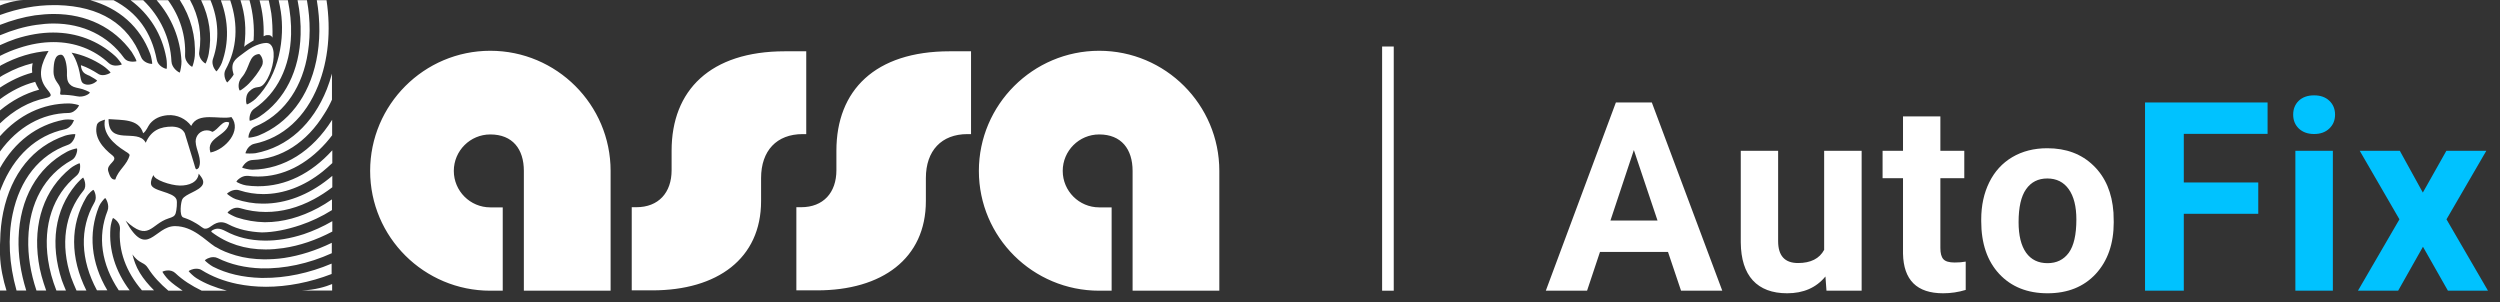<svg width="215" height="26" viewBox="0 0 215 26" fill="none" xmlns="http://www.w3.org/2000/svg">
<rect x="0" y="0" width="215" height="26" fill="#333333" stroke="none"/>
<path d="M3.327 7.723C2.154 8.045 1.026 8.646 0 9.496V8.529C0.953 7.825 1.964 7.312 2.99 7.049L3.019 7.034L3.034 7.063C3.107 7.268 3.224 7.474 3.342 7.679L3.371 7.723H3.327ZM2.77 6.228V6.199C2.741 5.95 2.755 5.715 2.799 5.495L2.814 5.437L2.755 5.451C1.993 5.642 1.231 5.935 0.484 6.345C0.337 6.419 0.176 6.506 0 6.624V7.532C0.894 6.946 1.817 6.506 2.741 6.257L2.77 6.228ZM22.761 20.692C21.485 20.677 20.401 20.413 19.419 19.886C19.14 19.739 18.921 19.666 18.73 19.666C18.525 19.666 18.378 19.739 18.247 19.812C18.203 19.842 18.173 19.871 18.173 19.9C18.173 19.915 18.173 19.93 18.203 19.959C19.521 20.956 21.075 21.454 22.848 21.454C23.332 21.454 23.845 21.41 24.358 21.337C25.765 21.131 27.186 20.648 28.579 19.915V19.021C27.773 19.49 26.952 19.856 26.131 20.135C24.959 20.516 23.83 20.706 22.761 20.692ZM28.11 7.664C28.271 7.254 28.418 6.814 28.549 6.331V8.573C28.359 8.998 28.139 9.408 27.89 9.789C26.381 12.251 24.197 13.658 21.72 13.76C21.368 13.775 21.119 13.995 21.002 14.141C20.884 14.273 20.826 14.39 20.826 14.42C20.899 14.464 21.412 14.595 21.691 14.595H21.705C24.431 14.537 26.864 13.013 28.564 10.302V11.635C28.388 11.87 28.212 12.075 28.037 12.28C26.351 14.171 24.329 15.182 22.189 15.182C21.91 15.182 21.617 15.167 21.324 15.123C21.295 15.123 21.251 15.123 21.222 15.123C20.738 15.123 20.357 15.533 20.328 15.621C20.386 15.695 20.855 15.9 21.163 15.944C21.485 15.988 21.808 16.017 22.13 16.017H22.218C24.549 16.017 26.747 14.947 28.579 12.925V14.024C28.3 14.288 28.007 14.537 27.743 14.757C26.146 16.032 24.373 16.691 22.643 16.691C21.954 16.691 21.266 16.588 20.591 16.369C20.503 16.339 20.416 16.325 20.328 16.325C19.903 16.325 19.551 16.603 19.521 16.662C19.58 16.735 20.005 17.043 20.284 17.131C21.046 17.38 21.823 17.512 22.57 17.512H22.658C24.563 17.512 26.512 16.779 28.256 15.387C28.374 15.299 28.476 15.211 28.579 15.123V16.105C28.066 16.501 27.538 16.838 26.996 17.131C25.633 17.863 24.241 18.23 22.863 18.23C22.101 18.23 21.354 18.113 20.621 17.893C20.547 17.878 20.474 17.863 20.386 17.863C19.961 17.863 19.595 18.215 19.566 18.288C19.624 18.362 20.108 18.611 20.357 18.699C21.163 18.962 21.969 19.094 22.731 19.109C22.761 19.109 22.79 19.109 22.819 19.109C24.314 19.109 25.853 18.684 27.362 17.878C27.743 17.673 28.154 17.424 28.549 17.145V18.069C27.67 18.625 26.747 19.05 25.838 19.358C24.607 19.768 23.523 19.974 22.526 19.988C21.456 19.944 20.459 19.724 19.653 19.299C19.243 19.08 18.803 18.977 18.188 19.431C17.924 19.622 17.822 19.666 17.631 19.666C17.455 19.666 17.191 19.387 16.898 19.226C16.385 18.933 16.297 18.889 15.755 18.699C15.403 18.567 15.55 17.365 15.682 17.131C15.945 16.662 17.133 16.442 17.426 15.885C17.616 15.519 17.25 15.152 17.089 14.933C17.015 15.68 16.239 15.973 15.462 15.958C14.671 15.944 13.234 15.46 13.205 15.05C13.088 15.226 12.956 15.533 12.985 15.826C13.073 16.471 14.89 16.471 15.169 17.131C15.271 17.351 15.183 18.113 15.11 18.332C15.022 18.611 14.846 18.669 14.48 18.787C12.956 19.285 12.794 20.838 10.801 18.977C12.663 22.362 13.264 19.431 15.066 19.446C16.605 19.461 17.646 20.662 18.481 21.205C18.51 21.219 18.554 21.248 18.598 21.263C19.053 21.542 19.595 21.761 20.284 21.967C21.031 22.186 21.837 22.289 22.687 22.304C23.259 22.304 23.845 22.274 24.431 22.186C25.794 21.981 27.172 21.542 28.535 20.882V21.776C26.527 22.685 24.431 23.124 22.482 23.08C21.09 23.036 19.829 22.743 18.73 22.201C18.613 22.142 18.496 22.113 18.349 22.113C17.983 22.113 17.66 22.318 17.616 22.392C17.66 22.465 18.085 22.817 18.32 22.934C19.492 23.535 20.884 23.857 22.453 23.901C22.526 23.901 22.585 23.901 22.658 23.901C24.549 23.916 26.586 23.491 28.52 22.67V23.564C26.659 24.282 24.71 24.663 22.878 24.663C22.013 24.663 21.178 24.575 20.386 24.414C19.258 24.179 18.232 23.784 17.338 23.227C17.206 23.139 17.045 23.11 16.884 23.11C16.546 23.11 16.268 23.271 16.224 23.315C16.268 23.403 16.664 23.784 16.884 23.916C17.646 24.399 18.54 24.736 19.521 25H17.352C16.473 24.575 15.711 24.091 15.066 23.476C14.876 23.3 14.627 23.256 14.465 23.256C14.201 23.256 13.996 23.344 13.967 23.373C13.996 23.461 14.304 23.886 14.509 24.077C14.861 24.414 15.271 24.692 15.711 25H14.48C13.777 24.399 13.19 23.784 12.736 23.066C12.56 22.787 12.414 22.714 12.223 22.611C12.15 22.567 12.062 22.523 11.974 22.465C11.769 22.333 11.549 22.113 11.388 21.879C11.505 22.348 11.681 22.904 12.032 23.476C12.355 24.003 12.765 24.487 13.249 24.971H12.208C10.831 23.359 10.171 21.556 10.318 19.68C10.332 19.343 10.142 19.094 10.025 18.977C9.878 18.831 9.746 18.757 9.717 18.743C9.658 18.816 9.512 19.343 9.497 19.607C9.35 21.498 9.922 23.329 11.153 24.971H10.215C8.72 22.729 8.368 20.34 9.248 18.127C9.438 17.629 9.116 17.072 9.043 17.028C8.969 17.072 8.618 17.482 8.515 17.746C7.577 20.076 7.826 22.611 9.233 24.971H8.354H8.339C6.918 22.333 6.83 19.666 8.105 17.439C8.295 17.116 8.237 16.794 8.178 16.618C8.119 16.427 8.046 16.325 8.031 16.325C7.973 16.339 7.621 16.618 7.416 16.97C6.024 19.343 6.024 22.157 7.43 24.985H6.58C6.405 24.575 6.243 24.223 6.111 23.842C5.173 21.029 5.555 18.376 7.181 16.383C7.357 16.178 7.343 15.9 7.313 15.709C7.269 15.475 7.181 15.299 7.152 15.27C7.079 15.299 6.727 15.636 6.507 15.9C4.705 18.069 4.294 20.985 5.32 24.106C5.423 24.399 5.54 24.663 5.672 24.985H4.851C4.499 24.091 4.265 23.227 4.133 22.348C3.693 19.343 4.558 16.779 6.566 15.123C6.83 14.903 6.888 14.581 6.888 14.405C6.903 14.214 6.874 14.068 6.844 14.039C6.742 14.053 6.273 14.288 6.067 14.464C3.811 16.295 2.829 19.138 3.312 22.465C3.429 23.315 3.664 24.121 3.972 24.985H3.136C2.623 23.447 2.389 21.981 2.433 20.516C2.521 17.453 3.84 15.065 6.155 13.775C6.449 13.614 6.551 13.306 6.595 13.145C6.654 12.954 6.639 12.808 6.624 12.764C6.478 12.764 5.98 12.925 5.774 13.042C3.18 14.434 1.7 17.087 1.597 20.486C1.554 21.952 1.773 23.432 2.257 24.985H1.422C0.777 22.699 0.66 20.457 1.085 18.42C1.7 15.445 3.385 13.321 5.848 12.456C6.155 12.354 6.317 12.06 6.39 11.899C6.463 11.723 6.478 11.577 6.478 11.533C6.463 11.533 6.449 11.533 6.405 11.533C6.214 11.533 5.833 11.591 5.599 11.665C2.843 12.603 0.967 14.933 0.278 18.244C0.117 19.021 0.029 19.842 0.015 20.706L0 21.029V16.427C0.044 16.325 0.073 16.222 0.117 16.134C1.202 13.409 3.136 11.635 5.569 11.123C5.906 11.049 6.126 10.786 6.214 10.639C6.317 10.478 6.346 10.361 6.361 10.331C6.317 10.316 6.097 10.273 5.818 10.273C5.686 10.273 5.555 10.287 5.467 10.302C3.166 10.756 1.275 12.178 0 14.449V13.028C1.524 10.917 3.62 9.745 5.892 9.716C6.229 9.716 6.478 9.496 6.595 9.364C6.727 9.217 6.786 9.086 6.8 9.056C6.727 9.012 6.258 8.895 5.936 8.895C3.679 8.895 1.627 9.877 0 11.709V10.61C1.187 9.467 2.506 8.734 3.913 8.441C4.177 8.382 4.323 8.309 4.353 8.221C4.397 8.104 4.25 7.928 4.074 7.708L4.016 7.635C3.136 6.55 3.591 5.393 4.177 4.382C2.829 4.47 1.451 4.88 0.088 5.613C0.073 5.627 0.059 5.642 0.029 5.657C0.029 5.657 0.015 5.657 0 5.671V4.807C0.542 4.528 1.085 4.308 1.627 4.132C2.638 3.795 3.635 3.62 4.602 3.62C6.434 3.62 8.09 4.25 9.365 5.437C9.541 5.598 9.79 5.642 9.951 5.642C10.215 5.642 10.435 5.569 10.479 5.539C10.435 5.437 10.113 4.997 9.907 4.821C8.442 3.502 6.595 2.799 4.573 2.799C3.532 2.799 2.448 2.989 1.348 3.341C0.923 3.488 0.469 3.664 0 3.883V3.033C1.041 2.594 2.096 2.286 3.122 2.14C3.635 2.066 4.133 2.022 4.602 2.022C7.137 2.022 9.292 3.077 10.669 4.982C10.875 5.276 11.241 5.305 11.431 5.305C11.607 5.305 11.71 5.276 11.739 5.261C11.739 5.173 11.476 4.689 11.329 4.47C9.805 2.359 7.431 1.202 4.631 1.202C4.104 1.202 3.561 1.246 3.004 1.319C2.022 1.465 1.011 1.744 0 2.14V1.29C1.568 0.718 3.122 0.44 4.617 0.44C4.734 0.44 4.836 0.44 4.954 0.44C8.603 0.542 11.021 2.052 12.135 4.909C12.311 5.363 12.853 5.495 13.044 5.495C13.058 5.495 13.073 5.495 13.088 5.495C13.102 5.407 13.014 4.865 12.912 4.616C12.047 2.301 10.244 0.703 7.753 0.015H9.761C11.798 1.07 13.014 2.74 13.483 5.144C13.586 5.686 14.187 5.92 14.333 5.92C14.363 5.832 14.363 5.261 14.304 4.997C13.938 2.96 12.868 1.231 11.226 0.015H12.311C13.791 1.436 14.656 3.312 14.744 5.276C14.773 5.862 15.359 6.228 15.462 6.243C15.506 6.155 15.623 5.569 15.608 5.276C15.506 3.326 14.773 1.509 13.469 0.015H14.451C15.491 1.451 15.989 3.077 15.916 4.748C15.902 5.114 16.107 5.393 16.239 5.525C16.37 5.671 16.502 5.744 16.532 5.744C16.59 5.671 16.737 5.1 16.752 4.821C16.854 3.151 16.415 1.48 15.462 0H16.341C17.118 1.421 17.382 2.975 17.133 4.484C17.089 4.777 17.221 5.026 17.352 5.188C17.484 5.349 17.631 5.451 17.675 5.466C17.733 5.393 17.909 4.909 17.953 4.616C18.232 3.063 18.012 1.509 17.294 0.015H18.1C18.803 1.7 18.877 3.444 18.32 5.056C18.203 5.378 18.32 5.7 18.408 5.862C18.496 6.023 18.584 6.111 18.613 6.14C18.686 6.096 18.994 5.657 19.082 5.393C19.697 3.678 19.668 1.817 18.994 0.029H19.8C20.518 2.14 20.386 4.191 19.404 5.979C19.243 6.272 19.302 6.594 19.36 6.756C19.419 6.946 19.507 7.063 19.536 7.093C19.61 7.049 19.961 6.653 20.093 6.419C19.785 5.422 20.181 5.129 20.782 4.689C20.87 4.616 20.973 4.557 21.075 4.47C22.013 3.737 22.761 3.693 22.892 3.693H22.907C23.112 3.693 23.273 3.795 23.376 3.971C23.728 4.572 23.464 5.92 23.01 6.756C22.643 7.43 22.409 7.474 22.13 7.503C21.94 7.532 21.735 7.562 21.427 7.869C21.178 8.118 21.163 8.455 21.163 8.646C21.163 8.836 21.207 8.954 21.236 8.983C21.324 8.968 21.779 8.705 21.998 8.485C24.094 6.404 24.475 3.165 24.153 1.011C24.109 0.689 24.035 0.352 23.962 0.015H24.754C24.959 1.026 25.061 2.008 25.032 2.96C24.959 5.744 23.83 8.016 21.866 9.349C21.588 9.54 21.5 9.848 21.471 10.023C21.441 10.214 21.456 10.361 21.485 10.39C21.588 10.39 22.101 10.185 22.306 10.038C24.505 8.587 25.765 6.067 25.853 2.975C25.882 2.037 25.794 1.026 25.589 0.015H26.395C26.718 1.788 26.703 3.473 26.381 5.056C25.809 7.855 24.226 9.936 21.94 10.888C21.632 11.02 21.5 11.298 21.441 11.46C21.368 11.635 21.368 11.797 21.368 11.841C21.368 11.841 21.383 11.841 21.398 11.841C21.559 11.841 22.042 11.738 22.247 11.65C24.798 10.61 26.556 8.324 27.201 5.217C27.538 3.59 27.553 1.832 27.245 0.015H28.081C28.476 2.652 28.227 5.188 27.362 7.356C26.278 10.082 24.329 11.855 21.866 12.368C21.544 12.441 21.339 12.691 21.251 12.837C21.148 13.013 21.104 13.159 21.119 13.189C21.134 13.189 21.251 13.203 21.471 13.203C21.676 13.203 21.881 13.189 21.984 13.174C24.739 12.646 26.908 10.683 28.11 7.664ZM7.724 7.957C7.724 7.899 7.123 7.649 6.859 7.606C6.375 7.503 6.214 7.459 6.009 7.254C5.76 7.005 5.745 6.638 5.76 6.169C5.76 5.657 5.613 4.719 5.247 4.704C4.719 4.704 4.617 5.334 4.602 6.125C4.602 7.063 5.203 7.166 5.203 7.767C5.203 7.943 5.1 8.148 5.276 8.148C5.73 8.148 6.17 8.192 6.624 8.28C7.211 8.411 7.738 8.045 7.724 7.957ZM8.354 6.931C8.31 6.873 7.958 6.653 7.68 6.506C7.636 6.492 7.606 6.477 7.562 6.462C7.284 6.331 7.035 6.213 6.962 5.686V5.613L7.02 5.627C7.518 5.803 7.973 6.052 8.412 6.331C8.53 6.419 8.676 6.462 8.837 6.462C9.175 6.462 9.468 6.287 9.512 6.243C9.468 6.155 9.072 5.788 8.837 5.642C8.017 5.1 7.123 4.719 6.155 4.528C6.375 4.807 6.566 5.217 6.742 5.803C6.83 6.111 6.874 6.36 6.903 6.55C6.976 6.946 7.005 7.137 7.299 7.239C7.372 7.268 7.474 7.283 7.562 7.283C7.973 7.283 8.325 7.005 8.354 6.931ZM11.153 13.321C11.036 13.13 10.86 13.086 10.713 12.969C9.805 12.397 8.779 11.489 9.028 10.287C8.764 10.375 8.456 10.448 8.339 10.712C8.046 11.797 8.837 12.72 9.687 13.379C10.215 13.834 9.131 14.083 9.306 14.713C9.394 14.991 9.541 15.519 9.922 15.431C10.186 14.581 10.948 14.185 11.153 13.321ZM19.903 10.067C18.877 10.316 17.03 9.584 16.444 10.829C15.989 10.214 15.242 9.848 14.421 9.906C13.777 9.965 13.278 10.185 12.897 10.639C12.707 10.873 12.604 11.254 12.311 11.46C11.944 10.185 10.464 10.346 9.336 10.243C9.306 12.573 11.813 11.02 12.501 12.222C12.516 12.251 12.531 12.28 12.531 12.28C13 11.196 13.806 10.888 14.802 10.888H14.817C15.476 10.917 15.726 11.166 15.887 11.445L16.693 14.083C16.781 14.303 16.781 14.786 17.089 14.434C17.426 13.702 16.84 12.896 16.825 12.178V12.163C16.825 11.635 17.25 11.21 17.777 11.21C17.953 11.21 18.129 11.254 18.261 11.342C18.803 11.137 19.126 10.273 19.712 10.536C19.595 11.694 17.66 11.797 18.1 13.116C19.39 12.866 20.826 11.225 19.903 10.067ZM21.412 7.181C21.852 6.712 22.233 6.213 22.511 5.686C22.79 5.158 22.35 4.631 22.277 4.645C21.354 4.733 21.529 5.818 20.782 6.668C20.372 7.137 20.547 7.752 20.621 7.781C20.694 7.811 21.222 7.386 21.412 7.181ZM22.672 3.121L22.731 3.092C22.892 3.004 22.995 3.019 23.083 3.019H23.098C23.215 3.019 23.317 3.077 23.376 3.151L23.435 3.239V3.136C23.449 2.608 23.42 1.758 23.332 1.143C23.273 0.791 23.2 0.41 23.112 0.029H22.321C22.585 1.011 22.702 2.008 22.672 3.063V3.121ZM21.016 3.927L21.002 4.03L21.075 3.957C21.163 3.869 21.383 3.737 21.573 3.62C21.661 3.576 21.735 3.517 21.793 3.488L21.808 3.473V3.458C21.896 2.374 21.764 1.099 21.456 0.015H20.679C21.09 1.275 21.192 2.521 21.016 3.927ZM54.329 17.82V24.971H56.102C61.686 24.971 65.453 22.245 65.453 17.292V15.314C65.453 12.954 66.801 11.533 69.029 11.533H69.337V4.411H67.505C61.085 4.411 57.758 7.767 57.758 12.954V14.639C57.758 16.574 56.63 17.82 54.725 17.82H54.329ZM68.487 17.82V24.971H70.275C75.844 24.971 79.625 22.245 79.625 17.292V15.314C79.625 12.954 80.973 11.533 83.201 11.533H83.509V4.411H81.677C75.258 4.411 71.931 7.767 71.931 12.954V14.639C71.931 16.574 70.802 17.82 68.897 17.82H68.487ZM43.235 24.985V17.834H42.165C40.435 17.834 39.028 16.427 39.028 14.698C39.028 12.969 40.435 11.562 42.165 11.562C44.085 11.562 45.052 12.822 45.052 14.698V25H52.512V14.698C52.512 8.998 47.866 4.367 42.165 4.367C36.464 4.367 31.832 9.012 31.832 14.698C31.832 20.399 36.478 25 42.165 25H43.235V24.985ZM95.6 24.985V17.834H94.53C92.801 17.834 91.394 16.427 91.394 14.698C91.394 12.969 92.801 11.562 94.53 11.562C96.435 11.562 97.403 12.822 97.403 14.698V25H104.862V14.698C104.862 8.998 100.231 4.367 94.53 4.367C88.829 4.367 84.183 9.012 84.183 14.698C84.183 20.399 88.829 25 94.53 25H95.6V24.985ZM0.557 24.985C0.278 24.106 0.029 22.963 0 21.908V24.985H0.557ZM0 0.469C0.44 0.293 1.202 0.044 2.037 0.015H0V0.469ZM28.564 24.428C27.993 24.663 27.128 24.927 25.955 24.985H28.564V24.428Z" fill="white"/>
<line x1="119.362" y1="4" x2="119.362" y2="25" stroke="white"/>
<path d="M143.447 21.665H137.599L136.487 25H132.94L138.966 8.812H142.057L148.116 25H144.57L143.447 21.665ZM138.499 18.963H142.546L140.512 12.903L138.499 18.963ZM156.988 23.777C156.195 24.741 155.098 25.222 153.697 25.222C152.408 25.222 151.422 24.852 150.74 24.11C150.065 23.369 149.721 22.284 149.706 20.853V12.97H152.919V20.742C152.919 21.994 153.49 22.621 154.631 22.621C155.721 22.621 156.47 22.243 156.877 21.487V12.97H160.101V25H157.077L156.988 23.777ZM166.872 10.013V12.97H168.929V15.327H166.872V21.331C166.872 21.776 166.957 22.095 167.128 22.287C167.298 22.48 167.624 22.576 168.106 22.576C168.462 22.576 168.777 22.55 169.051 22.498V24.933C168.421 25.126 167.773 25.222 167.106 25.222C164.852 25.222 163.703 24.085 163.659 21.809V15.327H161.902V12.97H163.659V10.013H166.872ZM170.385 18.874C170.385 17.68 170.615 16.617 171.074 15.683C171.534 14.749 172.194 14.026 173.054 13.515C173.921 13.004 174.925 12.748 176.067 12.748C177.69 12.748 179.013 13.244 180.036 14.238C181.066 15.231 181.64 16.58 181.759 18.285L181.781 19.107C181.781 20.953 181.266 22.435 180.236 23.555C179.206 24.666 177.823 25.222 176.089 25.222C174.354 25.222 172.968 24.666 171.931 23.555C170.9 22.443 170.385 20.931 170.385 19.018V18.874ZM173.598 19.107C173.598 20.249 173.813 21.123 174.243 21.731C174.673 22.332 175.288 22.632 176.089 22.632C176.867 22.632 177.475 22.335 177.912 21.742C178.349 21.142 178.568 20.186 178.568 18.874C178.568 17.755 178.349 16.887 177.912 16.272C177.475 15.657 176.86 15.349 176.067 15.349C175.281 15.349 174.673 15.657 174.243 16.272C173.813 16.88 173.598 17.825 173.598 19.107Z" fill="white"/>
<path d="M194.211 18.385H187.807V25H184.472V8.812H195.012V11.514H187.807V15.694H194.211V18.385ZM200.626 25H197.402V12.97H200.626V25ZM197.213 9.857C197.213 9.375 197.372 8.979 197.691 8.667C198.017 8.356 198.458 8.2 199.014 8.2C199.562 8.2 200 8.356 200.326 8.667C200.652 8.979 200.815 9.375 200.815 9.857C200.815 10.346 200.648 10.746 200.315 11.058C199.988 11.369 199.555 11.525 199.014 11.525C198.473 11.525 198.035 11.369 197.702 11.058C197.376 10.746 197.213 10.346 197.213 9.857ZM208.364 16.561L210.387 12.97H213.823L210.398 18.863L213.967 25H210.521L208.375 21.22L206.24 25H202.783L206.351 18.863L202.938 12.97H206.385L208.364 16.561Z" fill="#00C2FF"/>
</svg>
